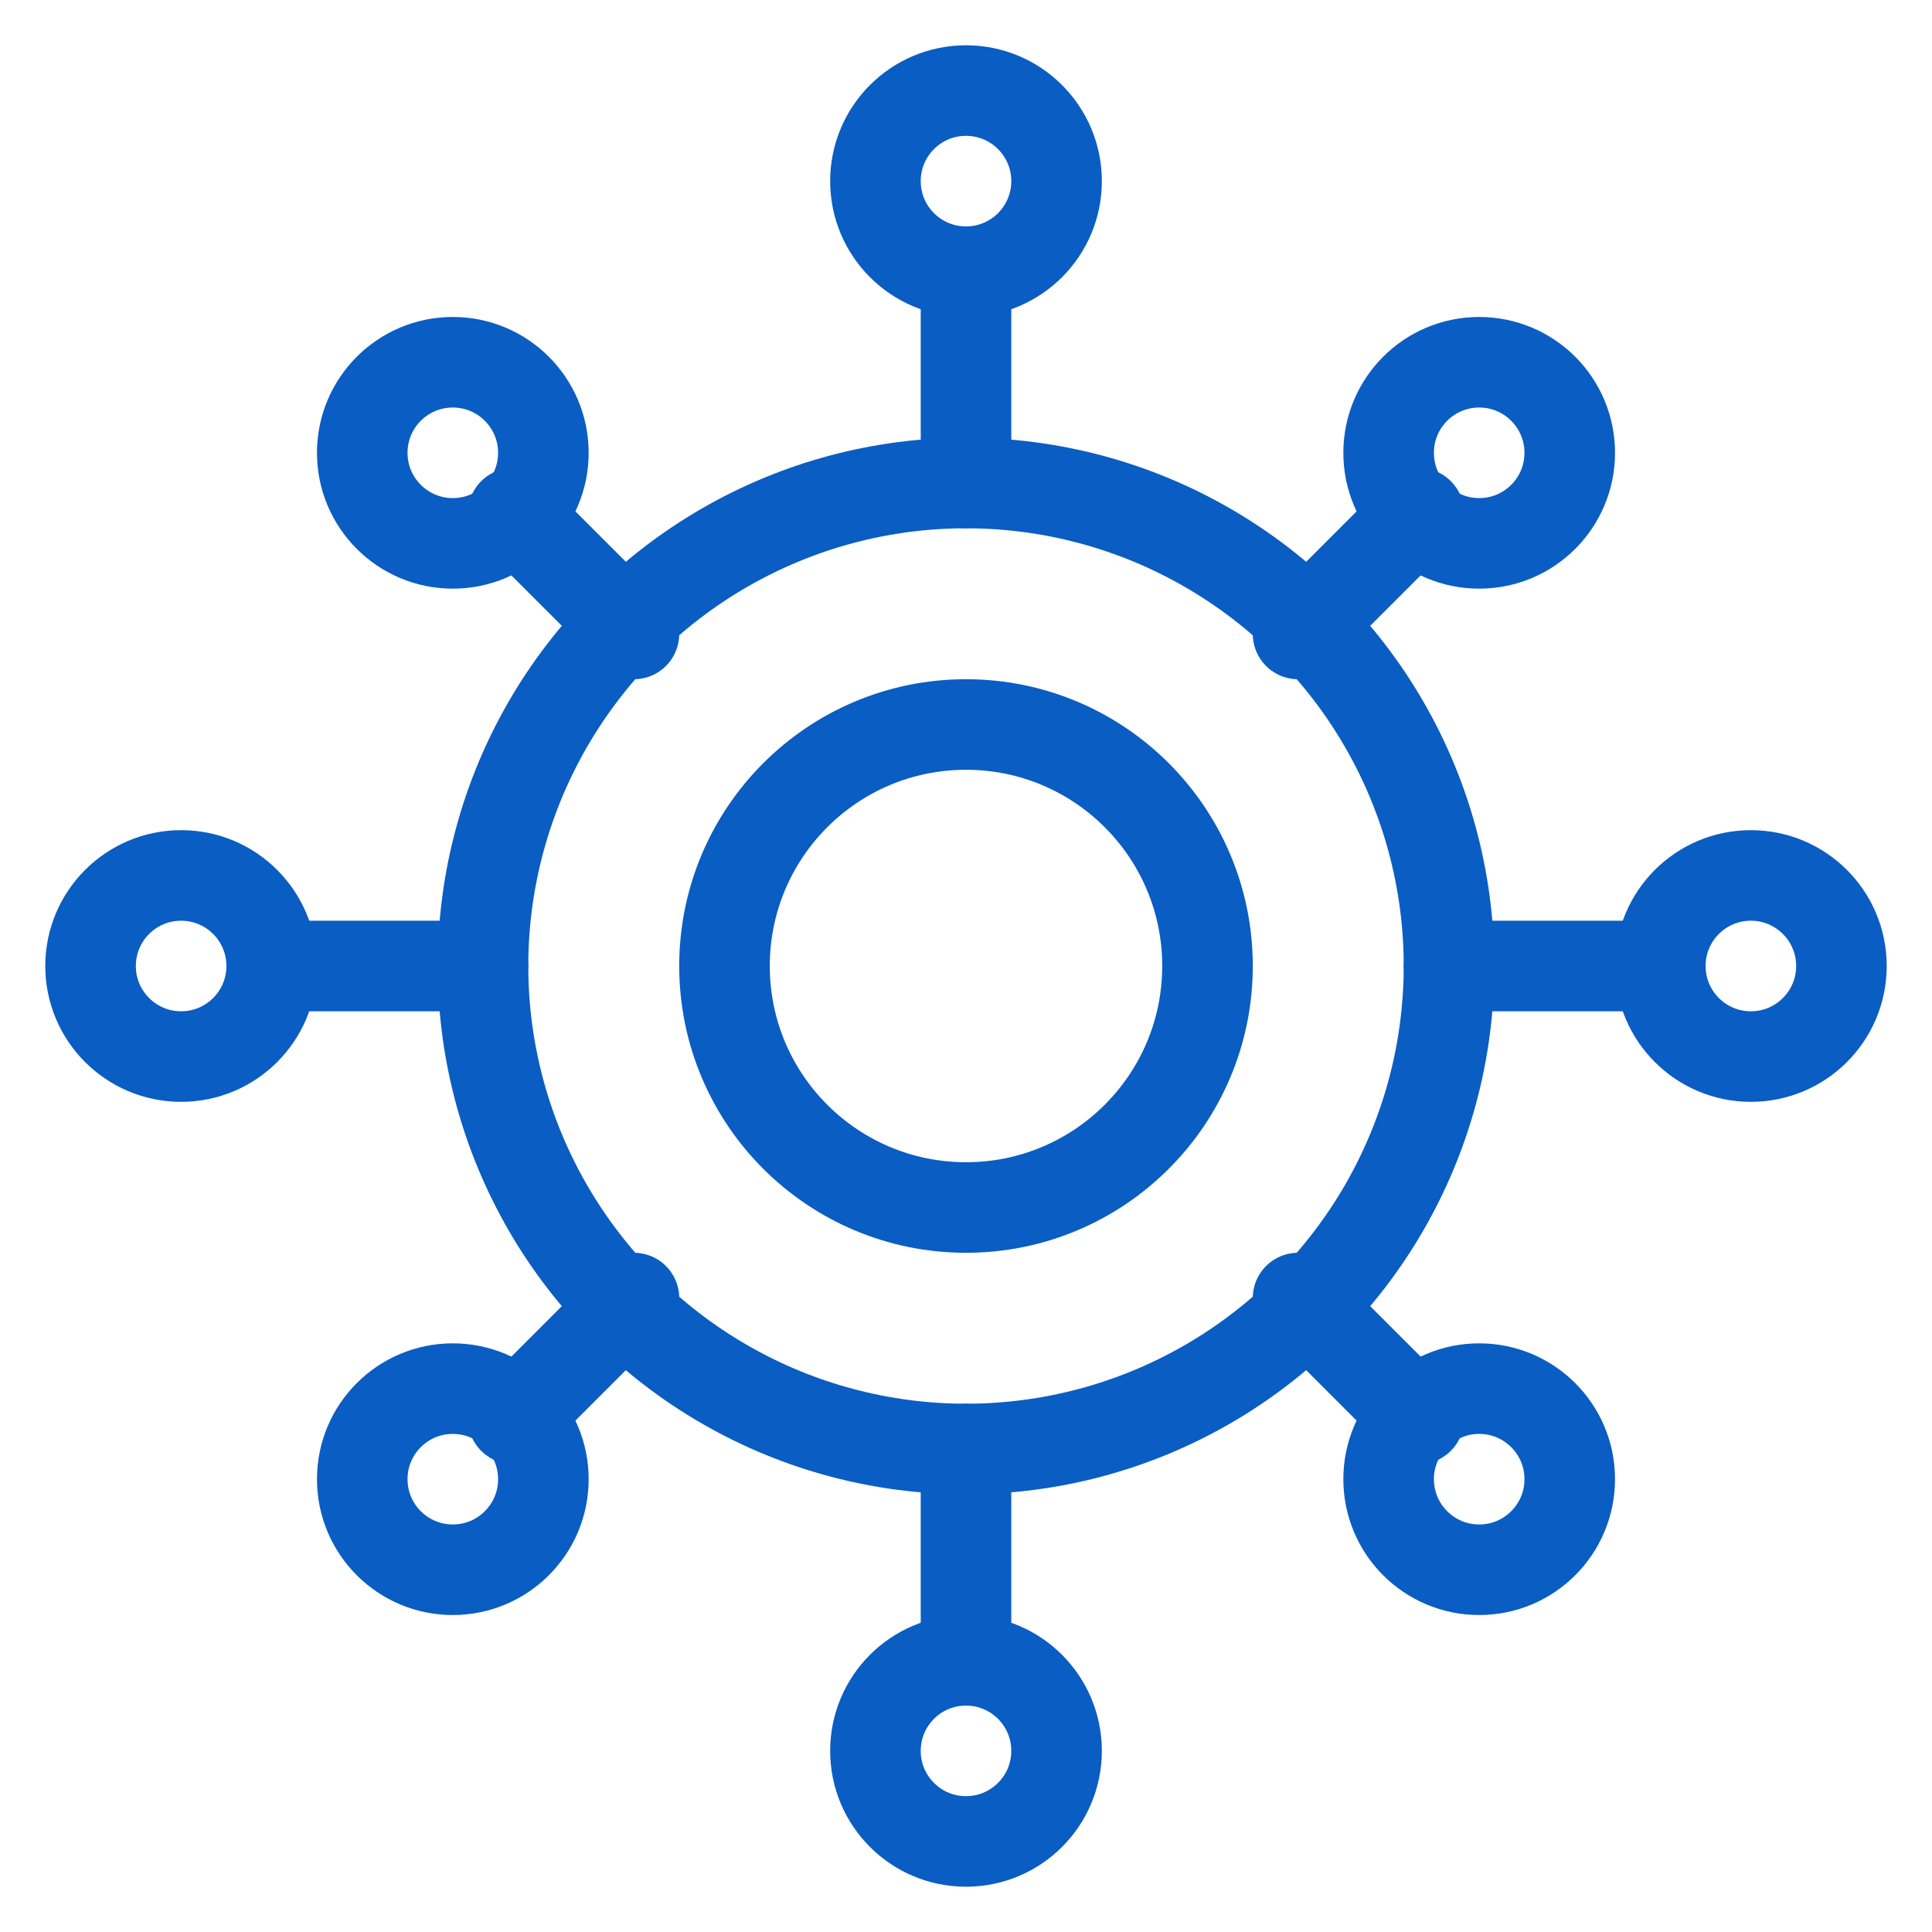 <svg xmlns="http://www.w3.org/2000/svg" viewBox="0 0 128 128" fill="none" stroke="#0A5DC2" stroke-width="6" stroke-linecap="round" stroke-linejoin="round">
  <circle cx="64" cy="64" r="32" />
  <circle cx="64" cy="64" r="16" />
  <path d="M64 20v12" />
  <path d="M64 96v12" />
  <path d="M32 64H20" />
  <path d="M108 64h-12" />
  <path d="M42 42l-8-8" />
  <path d="M94 94l-8-8" />
  <path d="M86 42l8-8" />
  <path d="M42 86l-8 8" />
  <circle cx="64" cy="12" r="6" />
  <circle cx="64" cy="116" r="6" />
  <circle cx="12" cy="64" r="6" />
  <circle cx="116" cy="64" r="6" />
  <circle cx="30" cy="30" r="6" />
  <circle cx="98" cy="98" r="6" />
  <circle cx="98" cy="30" r="6" />
  <circle cx="30" cy="98" r="6" />
</svg>
